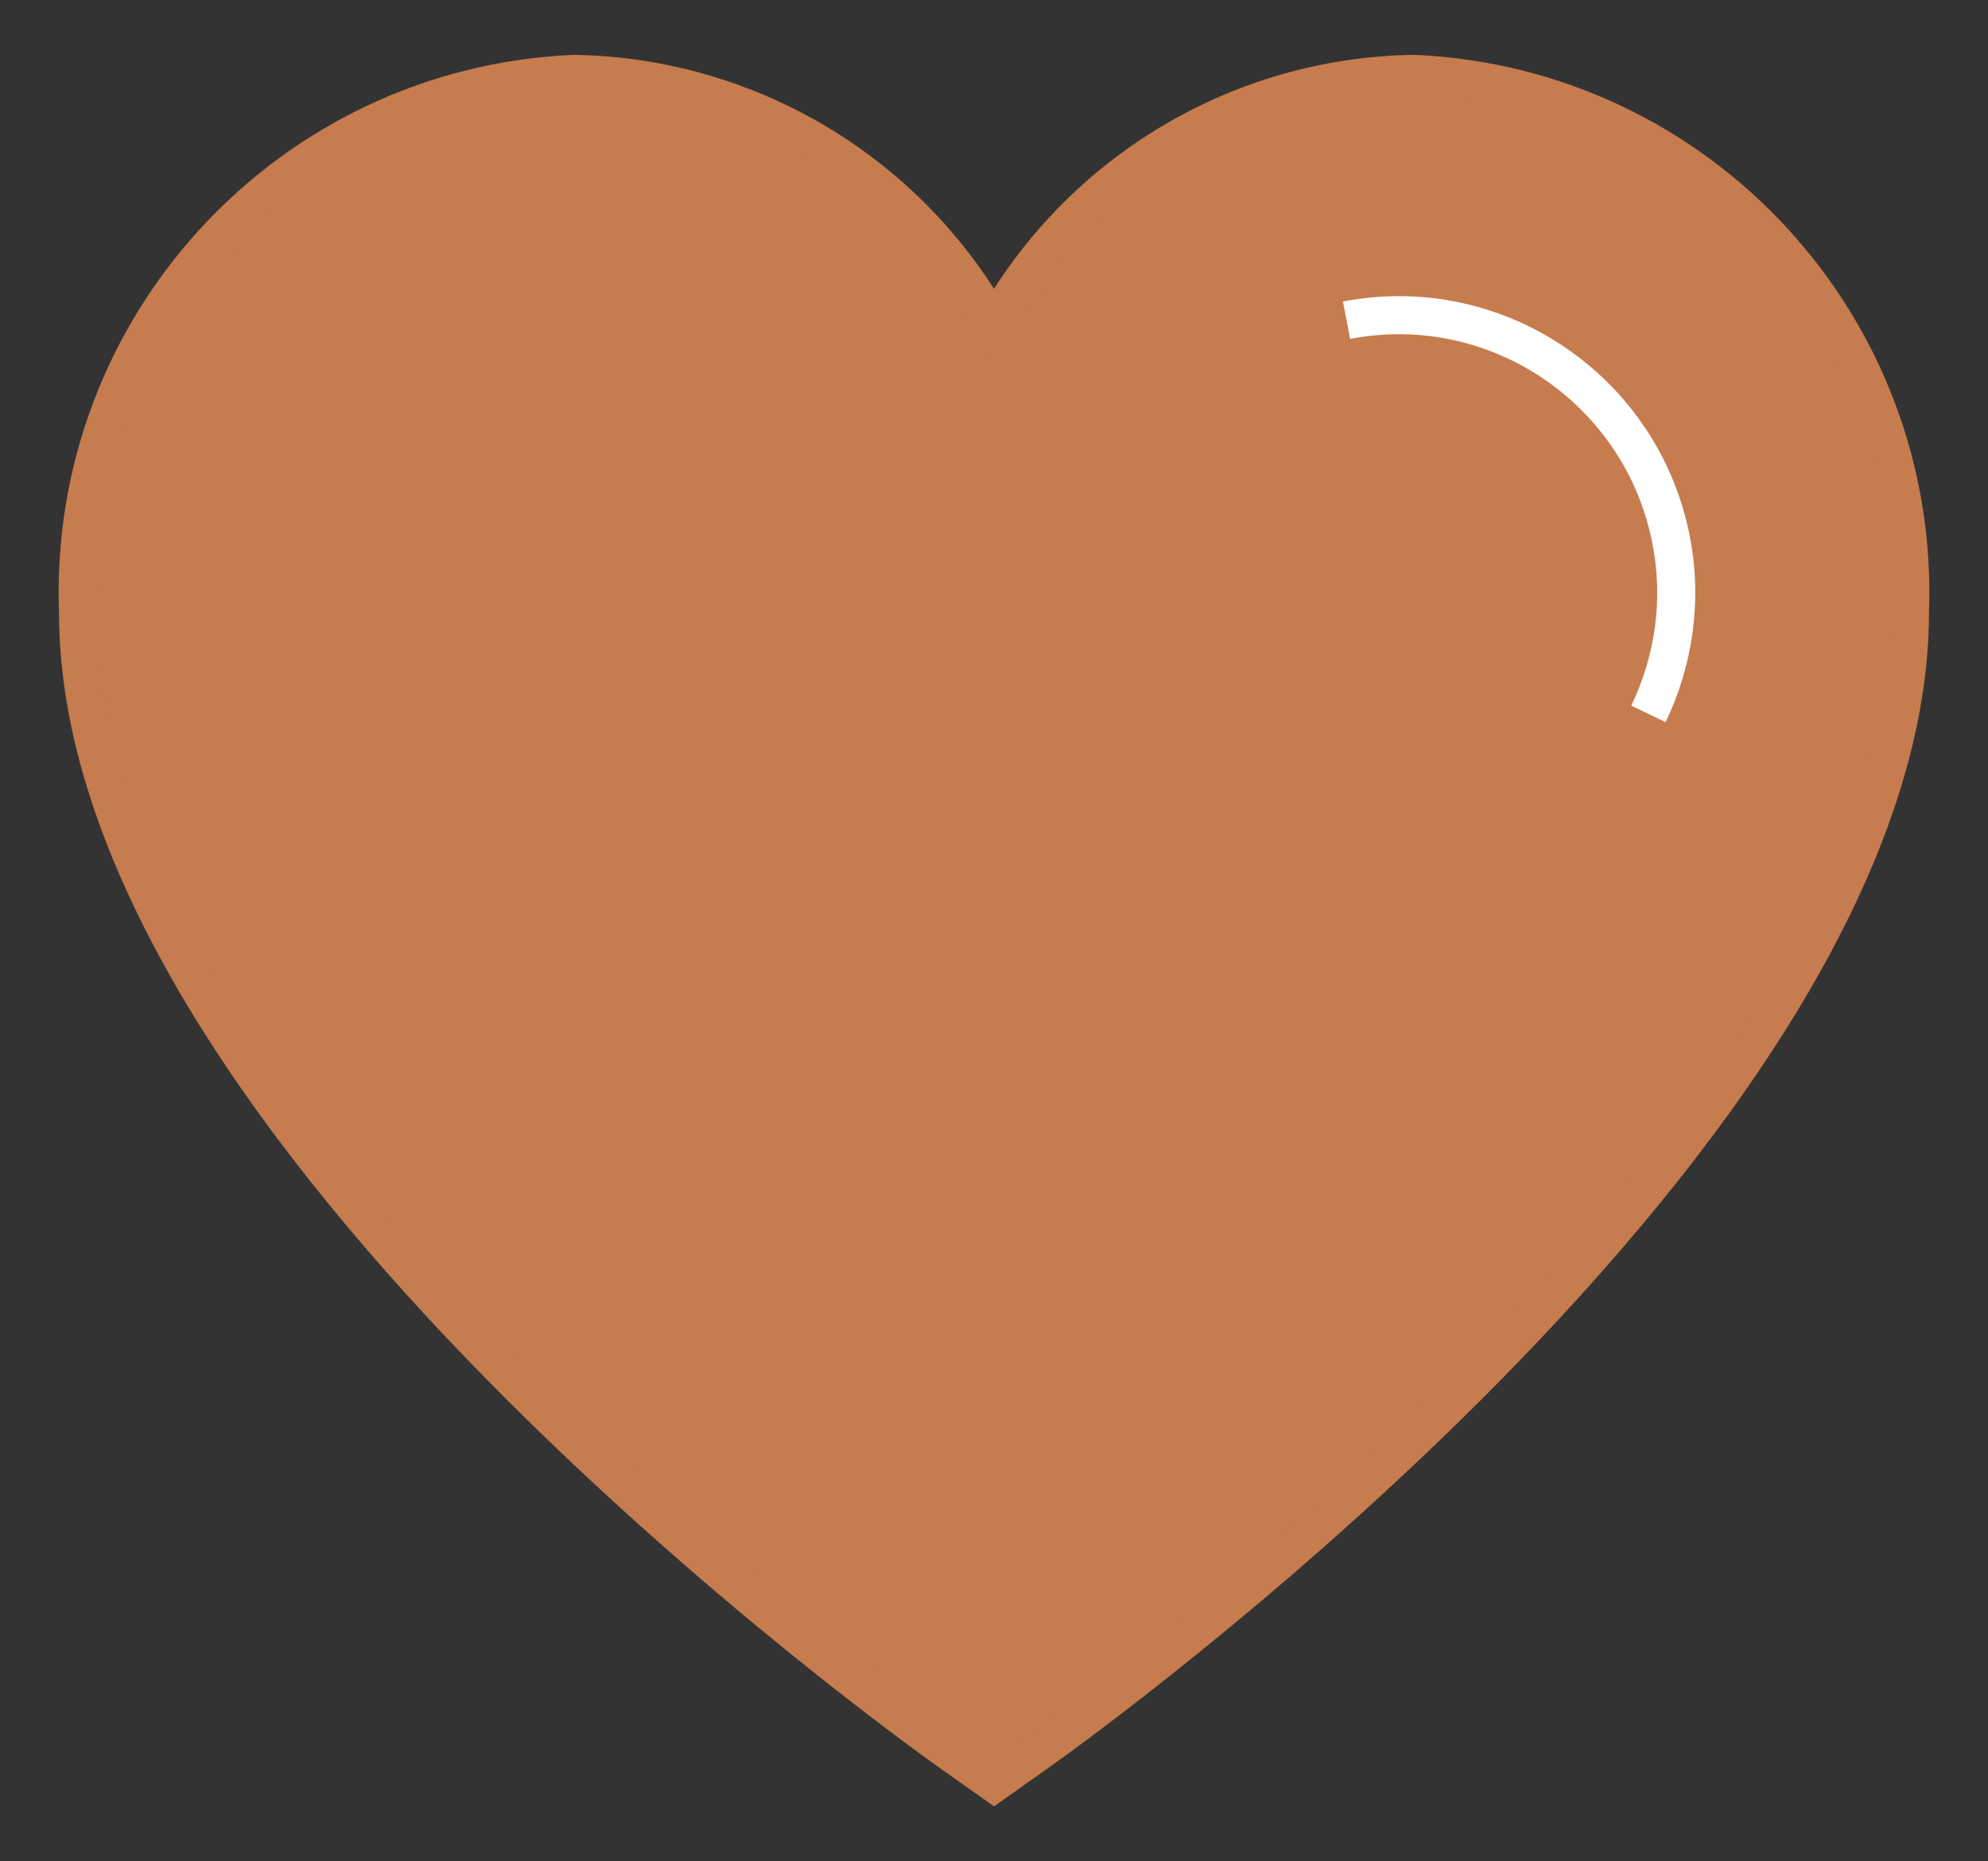 <?xml version="1.0" encoding="utf-8"?>
<!-- Generator: Adobe Illustrator 26.0.3, SVG Export Plug-In . SVG Version: 6.00 Build 0)  -->
<svg version="1.1" id="Layer_1" xmlns="http://www.w3.org/2000/svg" xmlns:xlink="http://www.w3.org/1999/xlink" x="0px" y="0px"
	 viewBox="0 0 522.2 488.8" style="enable-background:new 0 0 522.2 488.8;" xml:space="preserve">
<rect x="0" y="0" width="522.2" height="488.8" fill="#333333" stroke="none"/>
<style type="text/css">
	.st0{fill:#C67C4E;stroke:#C67C4E;stroke-width:10;stroke-miterlimit:10;}
	.st1{fill:none;stroke:#FFFFFF;stroke-width:10;stroke-miterlimit:10;}
</style>
<path class="st0" d="M371.4,19.4c-46,0.7-88,26-110.3,66.2c-22.3-40.2-64.3-65.4-110.3-66.2C75.9,22.7,17.7,85.8,20.5,160.8
	c0,135.8,219.6,292.6,229,299.3l11.6,8.2l11.6-8.2c9.3-6.6,229-163.5,229-299.3C504.5,85.8,446.3,22.7,371.4,19.4z"/>
<path class="st1" d="M353.7,84.1c39.5-7.6,77.7,18.4,85.3,57.9c3,15.4,0.8,31.4-6,45.5"/>
</svg>
